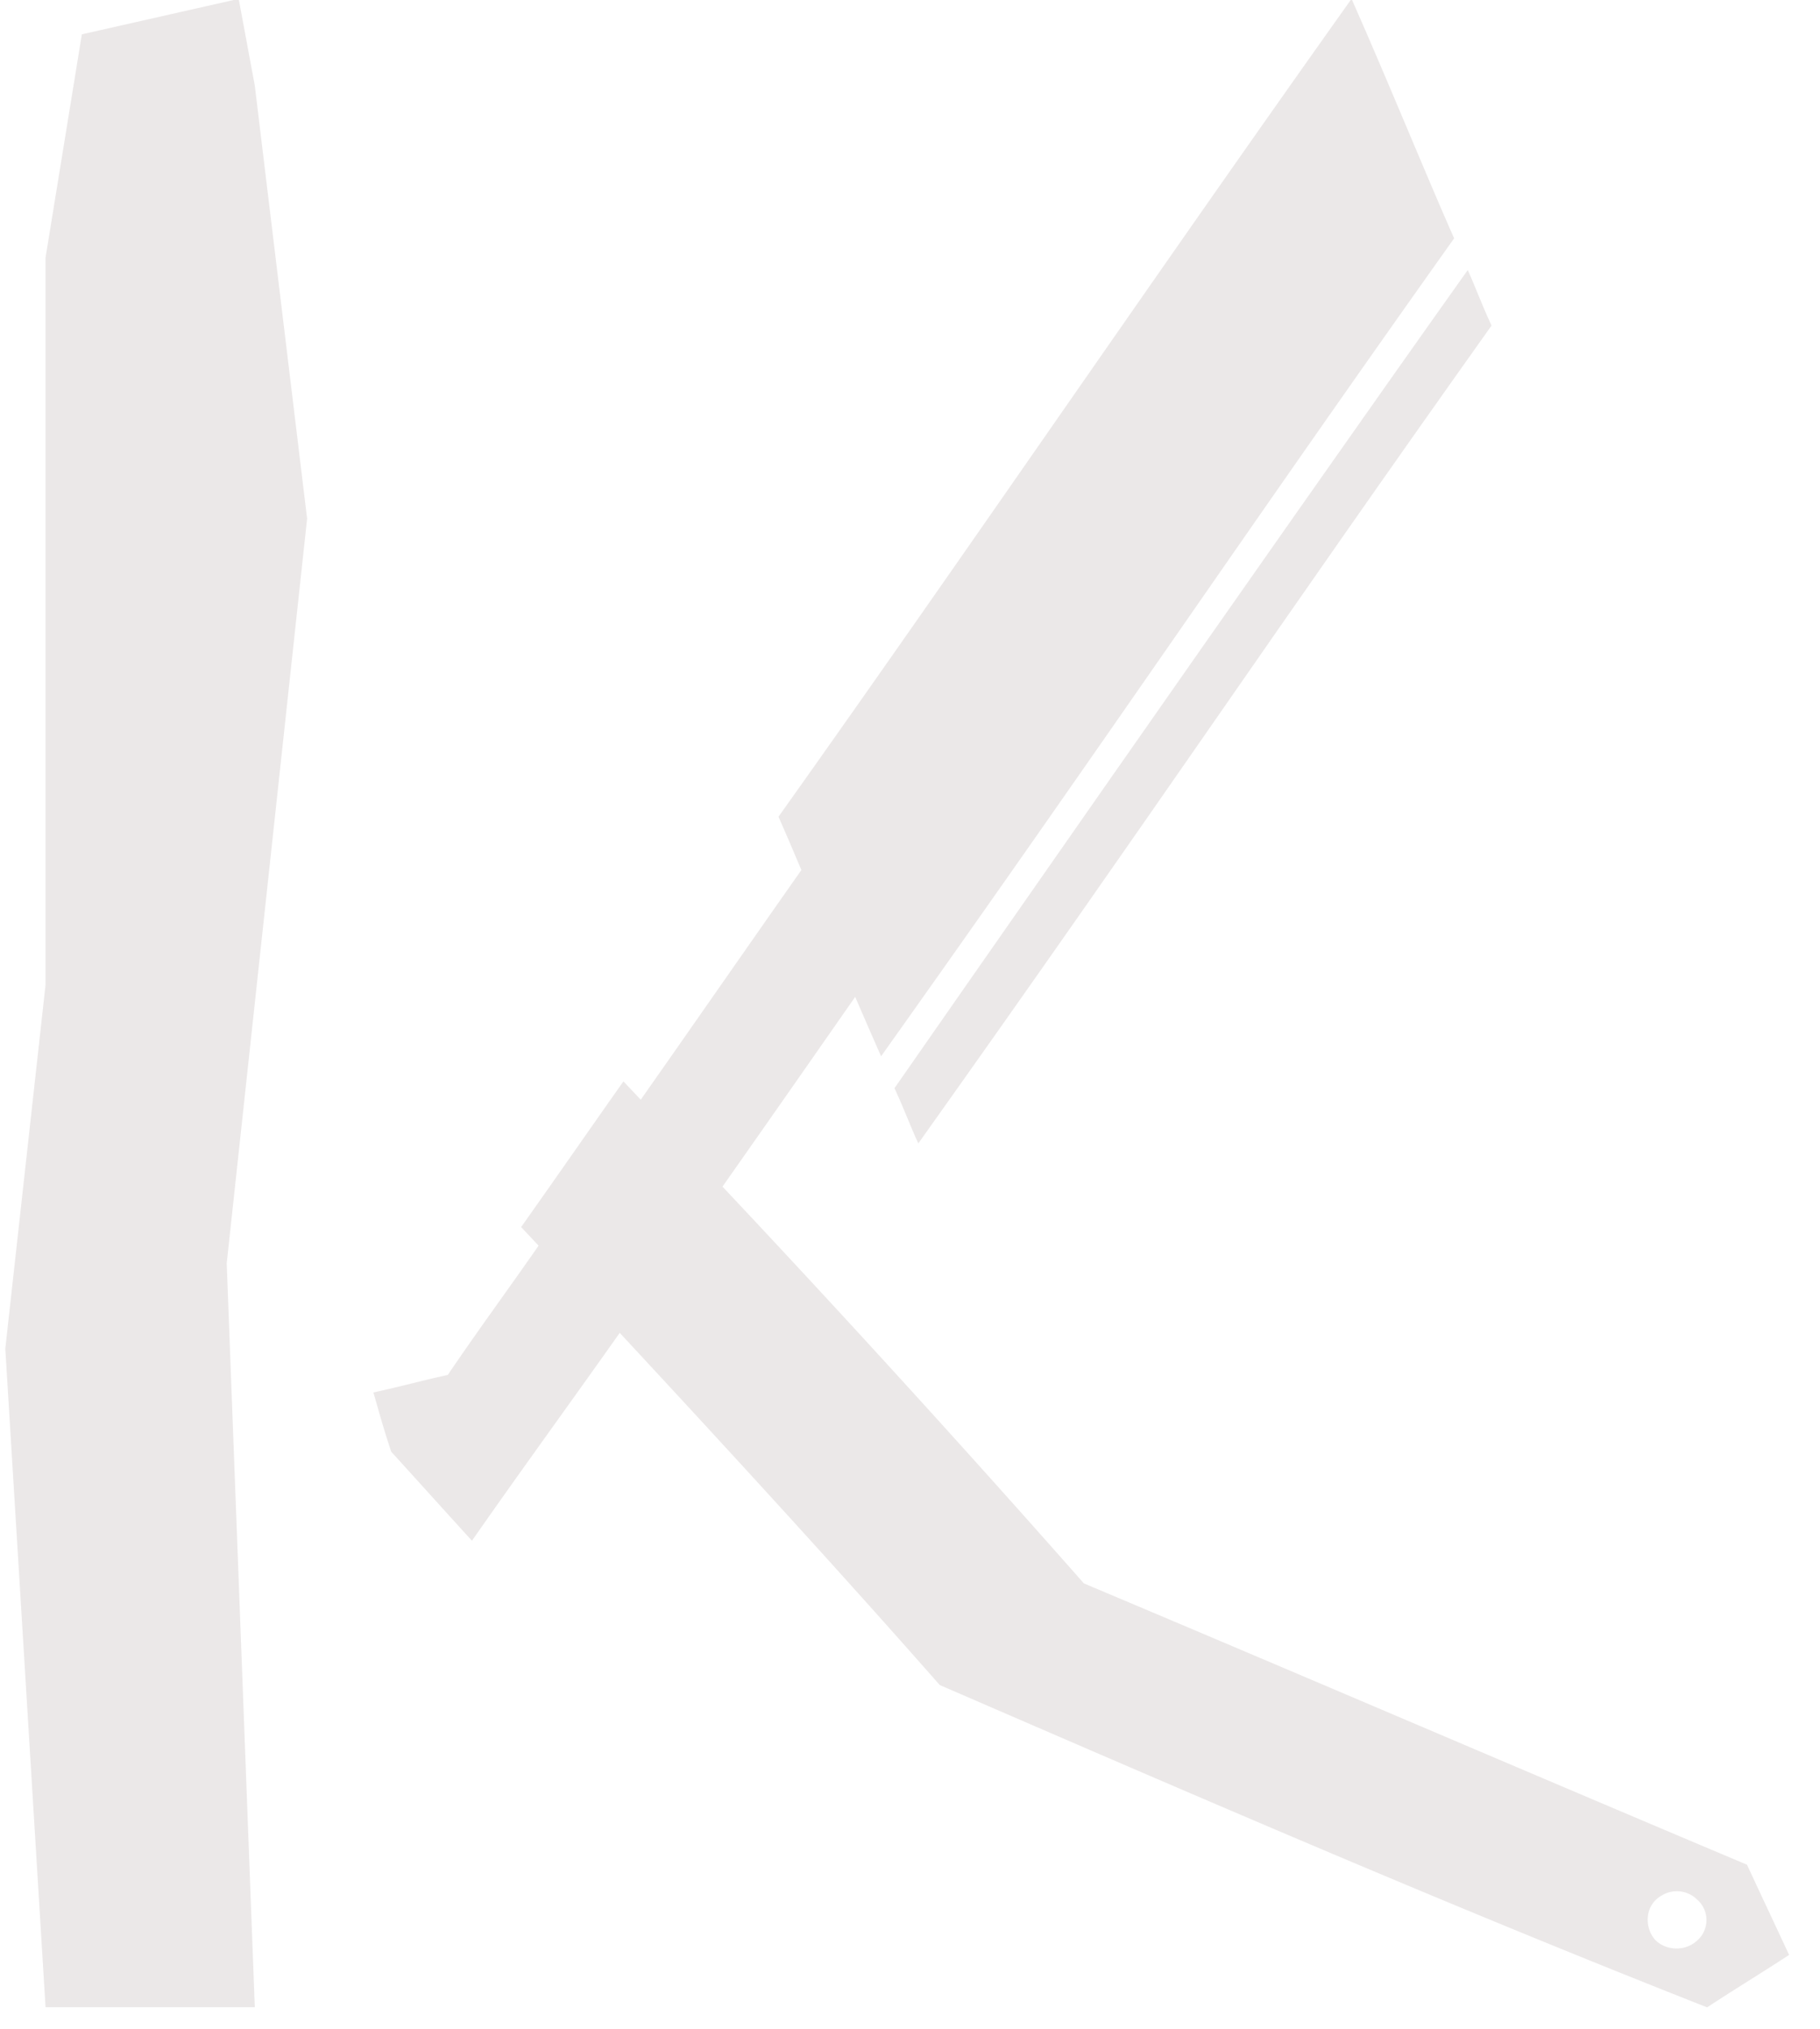 <svg width="35" height="39" fill="none" xmlns="http://www.w3.org/2000/svg"><path d="M17.66 21.98c4.526-6.361 6.855-9.862 11.023-15.721-.223-.488-.31-.745-.457-1.068-3.607 5.071-11.024 15.727-11.024 15.727.223.49.274.66.458 1.063Z" fill="#EBE8E8"/><path d="M33.596 35.846c-4.55-1.918-8.017-3.413-12.752-5.408a320.128 320.128 0 0 0-6.95-7.627c.986-1.403 1.88-2.684 2.552-3.648.167.388.335.773.498 1.142 4.443-6.246 7.064-10.161 11.02-15.723-.536-1.21-1.279-3.039-1.973-4.604C22.12 5.42 18.569 10.644 14.971 15.7c.116.262.267.615.44 1.025-1.136 1.617-2.032 2.91-3.089 4.415l-.333-.352c-.598.846-1.18 1.688-1.967 2.8l.335.358c-.554.799-1.129 1.576-1.746 2.485-.524.114-.836.207-1.43.337.124.433.187.666.342 1.138.537.59.993 1.098 1.553 1.712.921-1.32 1.912-2.68 2.842-3.996 2.12 2.283 4.209 4.56 6.154 6.77 4.919 2.13 9.838 4.261 14.757 6.196.593-.388 1.01-.638 1.577-1.008-.34-.73-.48-1.024-.81-1.734Zm-.97 1.467c-.266.235-.67.16-.832-.068-.172-.24-.152-.635.164-.808a.553.553 0 0 1 .676.076.523.523 0 0 1-.007.8ZM4.9 1.646 4.59-.022 1.574.66.876 4.952V18.93l-.774 6.996.774 12.66H4.9L4.36 24.285 5.906 9.97 4.9 1.646Z" fill="#EBE8E8"/></svg>